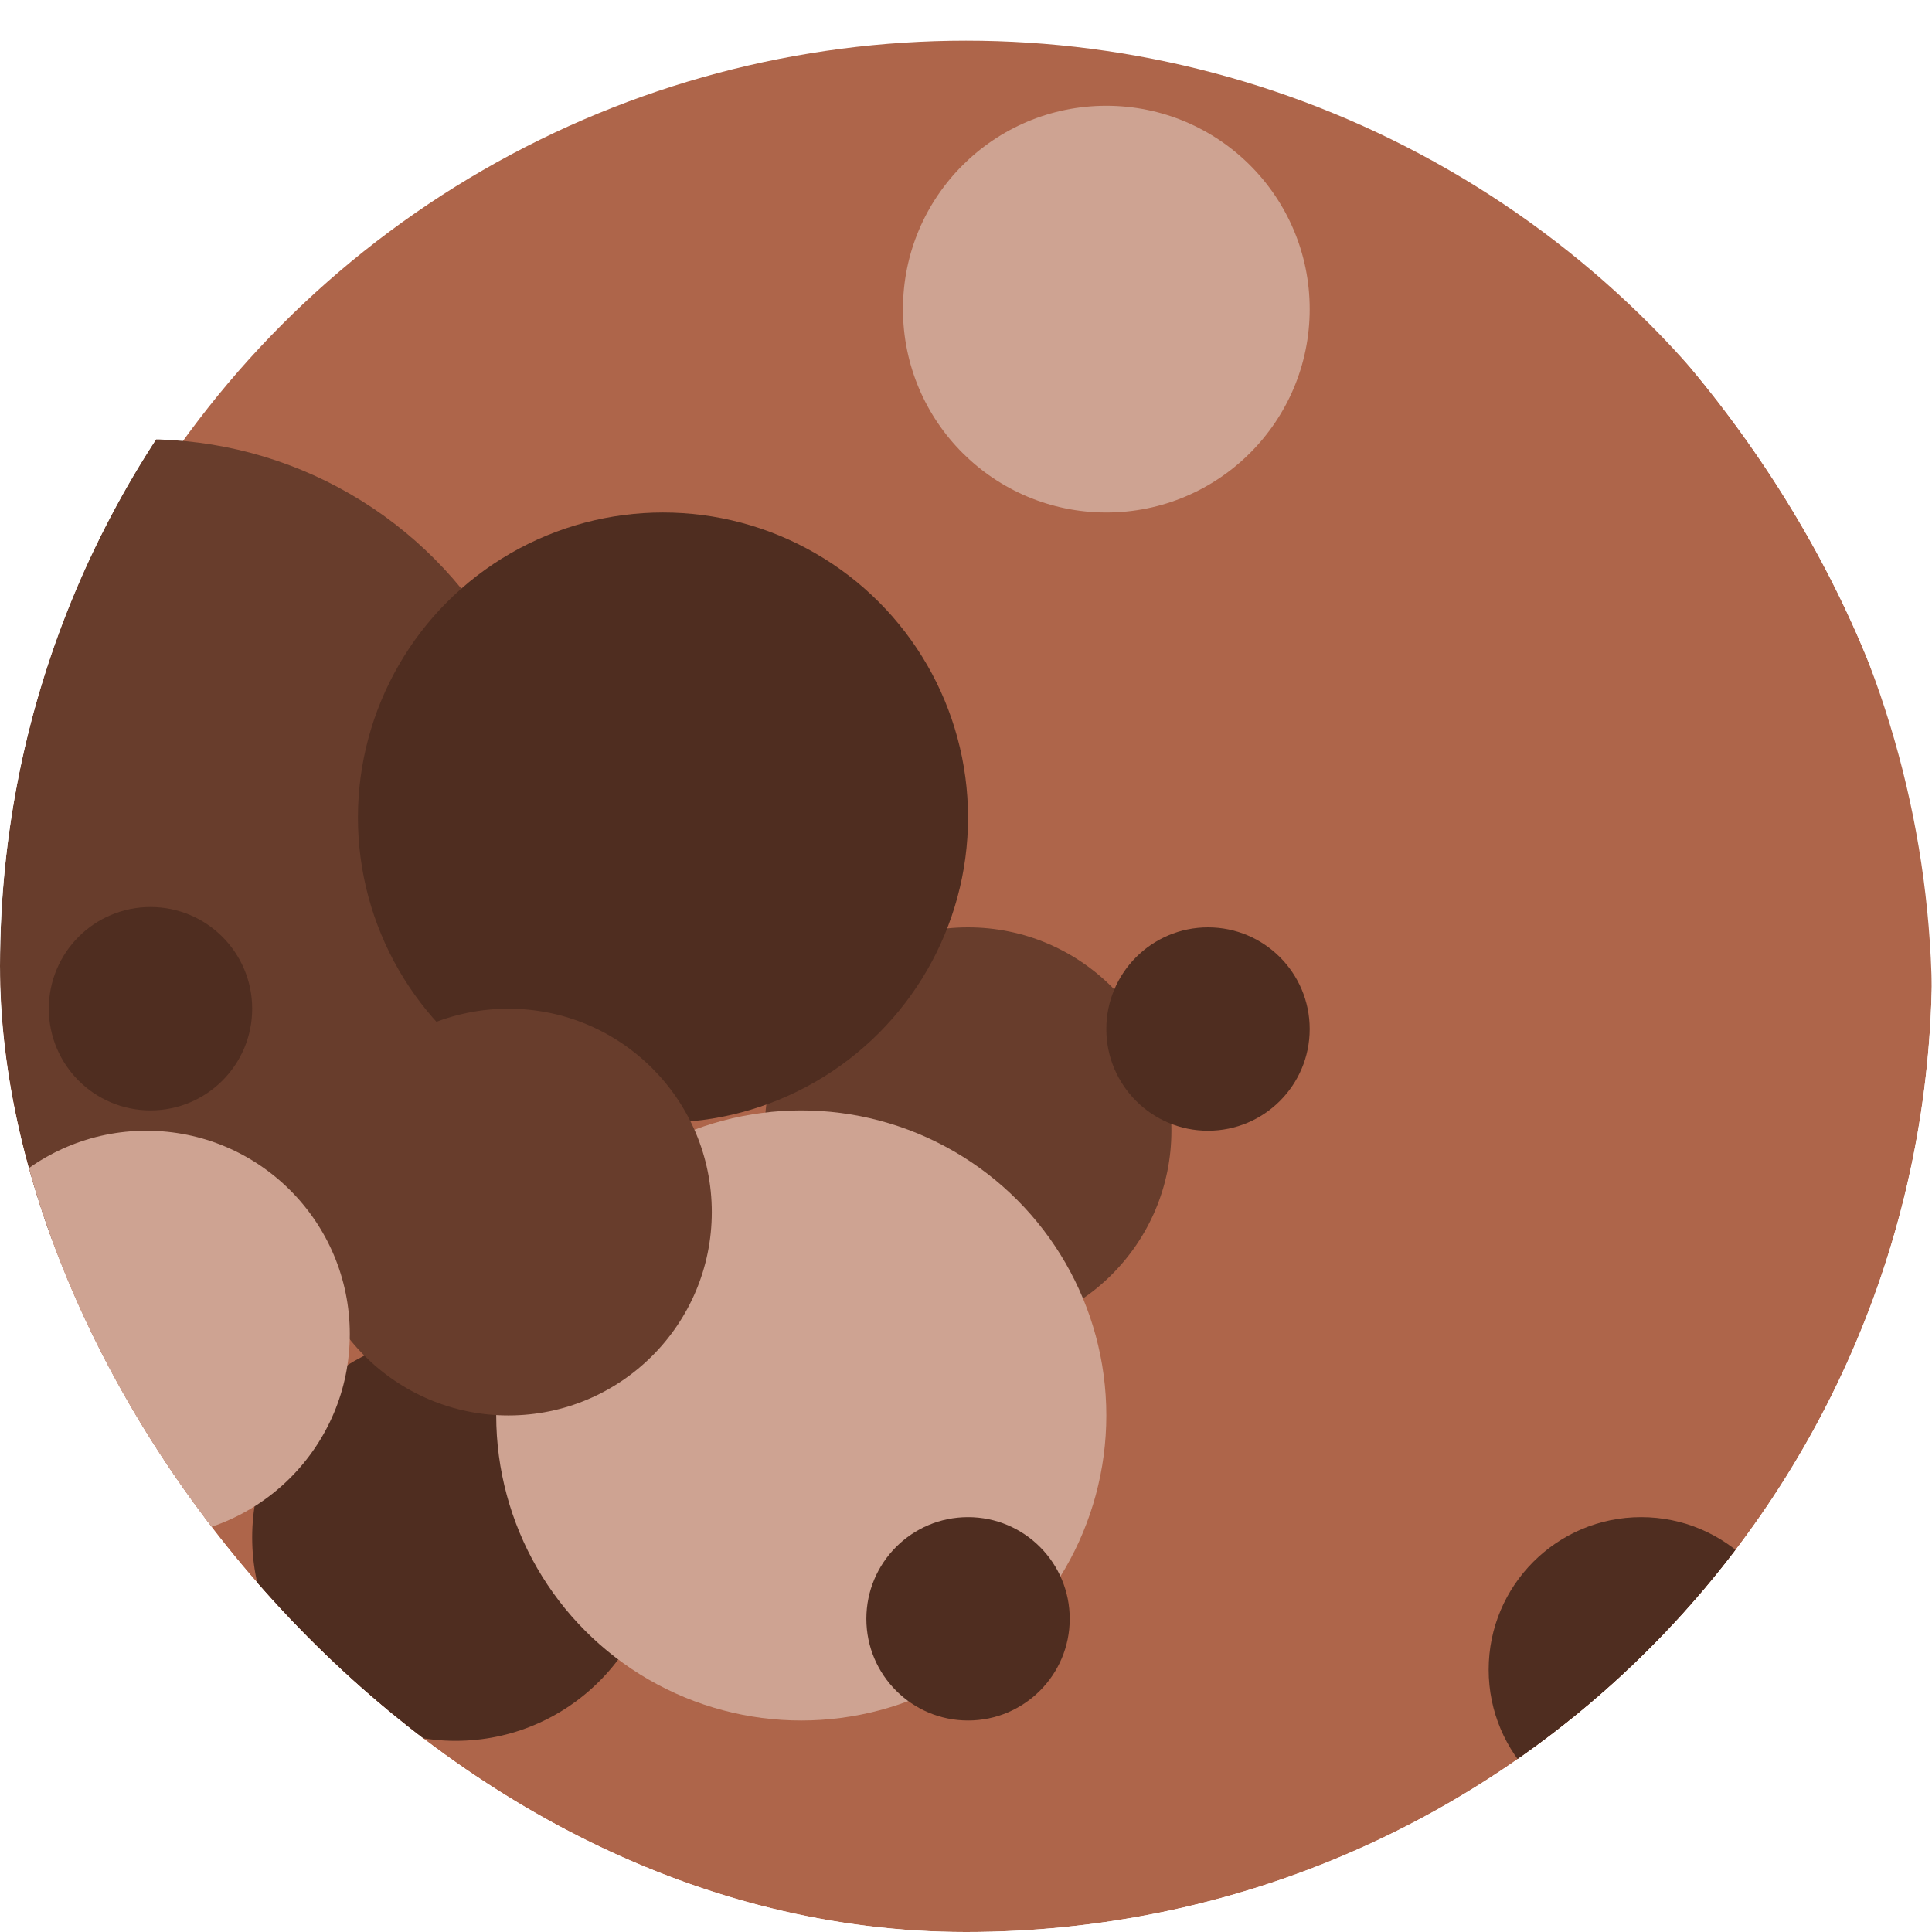 <svg width="475" height="475" viewBox="0 0 475 475" fill="none" xmlns="http://www.w3.org/2000/svg">
<g clip-path="url(#clip0_110_118)">
<g filter="url(#filter0_d_110_118)">
<circle cx="237.5" cy="237.5" r="237.5" fill="#AE654A"/>
</g>
<g filter="url(#filter1_d_110_118)">
<circle cx="36" cy="198" r="100" fill="#683D2C"/>
</g>
<g filter="url(#filter2_d_110_118)">
<circle cx="238" cy="268" r="50" fill="#683D2C"/>
</g>
<g filter="url(#filter3_d_110_118)">
<circle cx="112" cy="368" r="50" fill="#4F2D20"/>
</g>
<g filter="url(#filter4_d_110_118)">
<circle cx="163" cy="191" r="75" fill="#4F2D20"/>
</g>
<g filter="url(#filter5_d_110_118)">
<circle cx="297" cy="243" r="25" fill="#4F2D20"/>
</g>
<g filter="url(#filter6_d_110_118)">
<circle cx="403.5" cy="400.5" r="37.5" fill="#4F2D20"/>
</g>
<g filter="url(#filter7_d_110_118)">
<circle cx="37" cy="238" r="25" fill="#4F2D20"/>
</g>
<g filter="url(#filter8_d_110_118)">
<circle cx="272" cy="66" r="50" fill="#CEA392"/>
</g>
<g filter="url(#filter9_d_110_118)">
<circle cx="197" cy="338" r="75" fill="#CEA392"/>
</g>
<g filter="url(#filter10_d_110_118)">
<circle cx="238" cy="388" r="25" fill="#4F2D20"/>
</g>
<g filter="url(#filter11_d_110_118)">
<circle cx="125" cy="288" r="50" fill="#683D2C"/>
</g>
<g filter="url(#filter12_d_110_118)">
<circle cx="36" cy="318" r="50" fill="#CEA392"/>
</g>
</g>
<defs>
<filter id="filter0_d_110_118" x="-4" y="0" width="483" height="489" filterUnits="userSpaceOnUse" color-interpolation-filters="sRGB">
<feFlood flood-opacity="0" result="BackgroundImageFix"/>
<feColorMatrix in="SourceAlpha" type="matrix" values="0 0 0 0 0 0 0 0 0 0 0 0 0 0 0 0 0 0 127 0" result="hardAlpha"/>
<feOffset dy="10"/>
<feGaussianBlur stdDeviation="2"/>
<feComposite in2="hardAlpha" operator="out"/>
<feColorMatrix type="matrix" values="0 0 0 0 0 0 0 0 0 0 0 0 0 0 0 0 0 0 0.25 0"/>
<feBlend mode="normal" in2="BackgroundImageFix" result="effect1_dropShadow_110_118"/>
<feBlend mode="normal" in="SourceGraphic" in2="effect1_dropShadow_110_118" result="shape"/>
</filter>
<filter id="filter1_d_110_118" x="-68" y="98" width="208" height="214" filterUnits="userSpaceOnUse" color-interpolation-filters="sRGB">
<feFlood flood-opacity="0" result="BackgroundImageFix"/>
<feColorMatrix in="SourceAlpha" type="matrix" values="0 0 0 0 0 0 0 0 0 0 0 0 0 0 0 0 0 0 127 0" result="hardAlpha"/>
<feOffset dy="10"/>
<feGaussianBlur stdDeviation="2"/>
<feComposite in2="hardAlpha" operator="out"/>
<feColorMatrix type="matrix" values="0 0 0 0 0 0 0 0 0 0 0 0 0 0 0 0 0 0 0.25 0"/>
<feBlend mode="normal" in2="BackgroundImageFix" result="effect1_dropShadow_110_118"/>
<feBlend mode="normal" in="SourceGraphic" in2="effect1_dropShadow_110_118" result="shape"/>
</filter>
<filter id="filter2_d_110_118" x="184" y="218" width="108" height="114" filterUnits="userSpaceOnUse" color-interpolation-filters="sRGB">
<feFlood flood-opacity="0" result="BackgroundImageFix"/>
<feColorMatrix in="SourceAlpha" type="matrix" values="0 0 0 0 0 0 0 0 0 0 0 0 0 0 0 0 0 0 127 0" result="hardAlpha"/>
<feOffset dy="10"/>
<feGaussianBlur stdDeviation="2"/>
<feComposite in2="hardAlpha" operator="out"/>
<feColorMatrix type="matrix" values="0 0 0 0 0 0 0 0 0 0 0 0 0 0 0 0 0 0 0.25 0"/>
<feBlend mode="normal" in2="BackgroundImageFix" result="effect1_dropShadow_110_118"/>
<feBlend mode="normal" in="SourceGraphic" in2="effect1_dropShadow_110_118" result="shape"/>
</filter>
<filter id="filter3_d_110_118" x="58" y="318" width="108" height="114" filterUnits="userSpaceOnUse" color-interpolation-filters="sRGB">
<feFlood flood-opacity="0" result="BackgroundImageFix"/>
<feColorMatrix in="SourceAlpha" type="matrix" values="0 0 0 0 0 0 0 0 0 0 0 0 0 0 0 0 0 0 127 0" result="hardAlpha"/>
<feOffset dy="10"/>
<feGaussianBlur stdDeviation="2"/>
<feComposite in2="hardAlpha" operator="out"/>
<feColorMatrix type="matrix" values="0 0 0 0 0 0 0 0 0 0 0 0 0 0 0 0 0 0 0.25 0"/>
<feBlend mode="normal" in2="BackgroundImageFix" result="effect1_dropShadow_110_118"/>
<feBlend mode="normal" in="SourceGraphic" in2="effect1_dropShadow_110_118" result="shape"/>
</filter>
<filter id="filter4_d_110_118" x="84" y="116" width="158" height="164" filterUnits="userSpaceOnUse" color-interpolation-filters="sRGB">
<feFlood flood-opacity="0" result="BackgroundImageFix"/>
<feColorMatrix in="SourceAlpha" type="matrix" values="0 0 0 0 0 0 0 0 0 0 0 0 0 0 0 0 0 0 127 0" result="hardAlpha"/>
<feOffset dy="10"/>
<feGaussianBlur stdDeviation="2"/>
<feComposite in2="hardAlpha" operator="out"/>
<feColorMatrix type="matrix" values="0 0 0 0 0 0 0 0 0 0 0 0 0 0 0 0 0 0 0.25 0"/>
<feBlend mode="normal" in2="BackgroundImageFix" result="effect1_dropShadow_110_118"/>
<feBlend mode="normal" in="SourceGraphic" in2="effect1_dropShadow_110_118" result="shape"/>
</filter>
<filter id="filter5_d_110_118" x="268" y="218" width="58" height="64" filterUnits="userSpaceOnUse" color-interpolation-filters="sRGB">
<feFlood flood-opacity="0" result="BackgroundImageFix"/>
<feColorMatrix in="SourceAlpha" type="matrix" values="0 0 0 0 0 0 0 0 0 0 0 0 0 0 0 0 0 0 127 0" result="hardAlpha"/>
<feOffset dy="10"/>
<feGaussianBlur stdDeviation="2"/>
<feComposite in2="hardAlpha" operator="out"/>
<feColorMatrix type="matrix" values="0 0 0 0 0 0 0 0 0 0 0 0 0 0 0 0 0 0 0.25 0"/>
<feBlend mode="normal" in2="BackgroundImageFix" result="effect1_dropShadow_110_118"/>
<feBlend mode="normal" in="SourceGraphic" in2="effect1_dropShadow_110_118" result="shape"/>
</filter>
<filter id="filter6_d_110_118" x="362" y="363" width="83" height="89" filterUnits="userSpaceOnUse" color-interpolation-filters="sRGB">
<feFlood flood-opacity="0" result="BackgroundImageFix"/>
<feColorMatrix in="SourceAlpha" type="matrix" values="0 0 0 0 0 0 0 0 0 0 0 0 0 0 0 0 0 0 127 0" result="hardAlpha"/>
<feOffset dy="10"/>
<feGaussianBlur stdDeviation="2"/>
<feComposite in2="hardAlpha" operator="out"/>
<feColorMatrix type="matrix" values="0 0 0 0 0 0 0 0 0 0 0 0 0 0 0 0 0 0 0.25 0"/>
<feBlend mode="normal" in2="BackgroundImageFix" result="effect1_dropShadow_110_118"/>
<feBlend mode="normal" in="SourceGraphic" in2="effect1_dropShadow_110_118" result="shape"/>
</filter>
<filter id="filter7_d_110_118" x="8" y="213" width="58" height="64" filterUnits="userSpaceOnUse" color-interpolation-filters="sRGB">
<feFlood flood-opacity="0" result="BackgroundImageFix"/>
<feColorMatrix in="SourceAlpha" type="matrix" values="0 0 0 0 0 0 0 0 0 0 0 0 0 0 0 0 0 0 127 0" result="hardAlpha"/>
<feOffset dy="10"/>
<feGaussianBlur stdDeviation="2"/>
<feComposite in2="hardAlpha" operator="out"/>
<feColorMatrix type="matrix" values="0 0 0 0 0 0 0 0 0 0 0 0 0 0 0 0 0 0 0.25 0"/>
<feBlend mode="normal" in2="BackgroundImageFix" result="effect1_dropShadow_110_118"/>
<feBlend mode="normal" in="SourceGraphic" in2="effect1_dropShadow_110_118" result="shape"/>
</filter>
<filter id="filter8_d_110_118" x="218" y="16" width="108" height="114" filterUnits="userSpaceOnUse" color-interpolation-filters="sRGB">
<feFlood flood-opacity="0" result="BackgroundImageFix"/>
<feColorMatrix in="SourceAlpha" type="matrix" values="0 0 0 0 0 0 0 0 0 0 0 0 0 0 0 0 0 0 127 0" result="hardAlpha"/>
<feOffset dy="10"/>
<feGaussianBlur stdDeviation="2"/>
<feComposite in2="hardAlpha" operator="out"/>
<feColorMatrix type="matrix" values="0 0 0 0 0 0 0 0 0 0 0 0 0 0 0 0 0 0 0.25 0"/>
<feBlend mode="normal" in2="BackgroundImageFix" result="effect1_dropShadow_110_118"/>
<feBlend mode="normal" in="SourceGraphic" in2="effect1_dropShadow_110_118" result="shape"/>
</filter>
<filter id="filter9_d_110_118" x="118" y="263" width="158" height="164" filterUnits="userSpaceOnUse" color-interpolation-filters="sRGB">
<feFlood flood-opacity="0" result="BackgroundImageFix"/>
<feColorMatrix in="SourceAlpha" type="matrix" values="0 0 0 0 0 0 0 0 0 0 0 0 0 0 0 0 0 0 127 0" result="hardAlpha"/>
<feOffset dy="10"/>
<feGaussianBlur stdDeviation="2"/>
<feComposite in2="hardAlpha" operator="out"/>
<feColorMatrix type="matrix" values="0 0 0 0 0 0 0 0 0 0 0 0 0 0 0 0 0 0 0.25 0"/>
<feBlend mode="normal" in2="BackgroundImageFix" result="effect1_dropShadow_110_118"/>
<feBlend mode="normal" in="SourceGraphic" in2="effect1_dropShadow_110_118" result="shape"/>
</filter>
<filter id="filter10_d_110_118" x="209" y="363" width="58" height="64" filterUnits="userSpaceOnUse" color-interpolation-filters="sRGB">
<feFlood flood-opacity="0" result="BackgroundImageFix"/>
<feColorMatrix in="SourceAlpha" type="matrix" values="0 0 0 0 0 0 0 0 0 0 0 0 0 0 0 0 0 0 127 0" result="hardAlpha"/>
<feOffset dy="10"/>
<feGaussianBlur stdDeviation="2"/>
<feComposite in2="hardAlpha" operator="out"/>
<feColorMatrix type="matrix" values="0 0 0 0 0 0 0 0 0 0 0 0 0 0 0 0 0 0 0.25 0"/>
<feBlend mode="normal" in2="BackgroundImageFix" result="effect1_dropShadow_110_118"/>
<feBlend mode="normal" in="SourceGraphic" in2="effect1_dropShadow_110_118" result="shape"/>
</filter>
<filter id="filter11_d_110_118" x="71" y="238" width="108" height="114" filterUnits="userSpaceOnUse" color-interpolation-filters="sRGB">
<feFlood flood-opacity="0" result="BackgroundImageFix"/>
<feColorMatrix in="SourceAlpha" type="matrix" values="0 0 0 0 0 0 0 0 0 0 0 0 0 0 0 0 0 0 127 0" result="hardAlpha"/>
<feOffset dy="10"/>
<feGaussianBlur stdDeviation="2"/>
<feComposite in2="hardAlpha" operator="out"/>
<feColorMatrix type="matrix" values="0 0 0 0 0 0 0 0 0 0 0 0 0 0 0 0 0 0 0.25 0"/>
<feBlend mode="normal" in2="BackgroundImageFix" result="effect1_dropShadow_110_118"/>
<feBlend mode="normal" in="SourceGraphic" in2="effect1_dropShadow_110_118" result="shape"/>
</filter>
<filter id="filter12_d_110_118" x="-18" y="268" width="108" height="114" filterUnits="userSpaceOnUse" color-interpolation-filters="sRGB">
<feFlood flood-opacity="0" result="BackgroundImageFix"/>
<feColorMatrix in="SourceAlpha" type="matrix" values="0 0 0 0 0 0 0 0 0 0 0 0 0 0 0 0 0 0 127 0" result="hardAlpha"/>
<feOffset dy="10"/>
<feGaussianBlur stdDeviation="2"/>
<feComposite in2="hardAlpha" operator="out"/>
<feColorMatrix type="matrix" values="0 0 0 0 0 0 0 0 0 0 0 0 0 0 0 0 0 0 0.25 0"/>
<feBlend mode="normal" in2="BackgroundImageFix" result="effect1_dropShadow_110_118"/>
<feBlend mode="normal" in="SourceGraphic" in2="effect1_dropShadow_110_118" result="shape"/>
</filter>
<clipPath id="clip0_110_118">
<rect width="475" height="475" rx="237.5" fill="white"/>
</clipPath>
</defs>
</svg>
